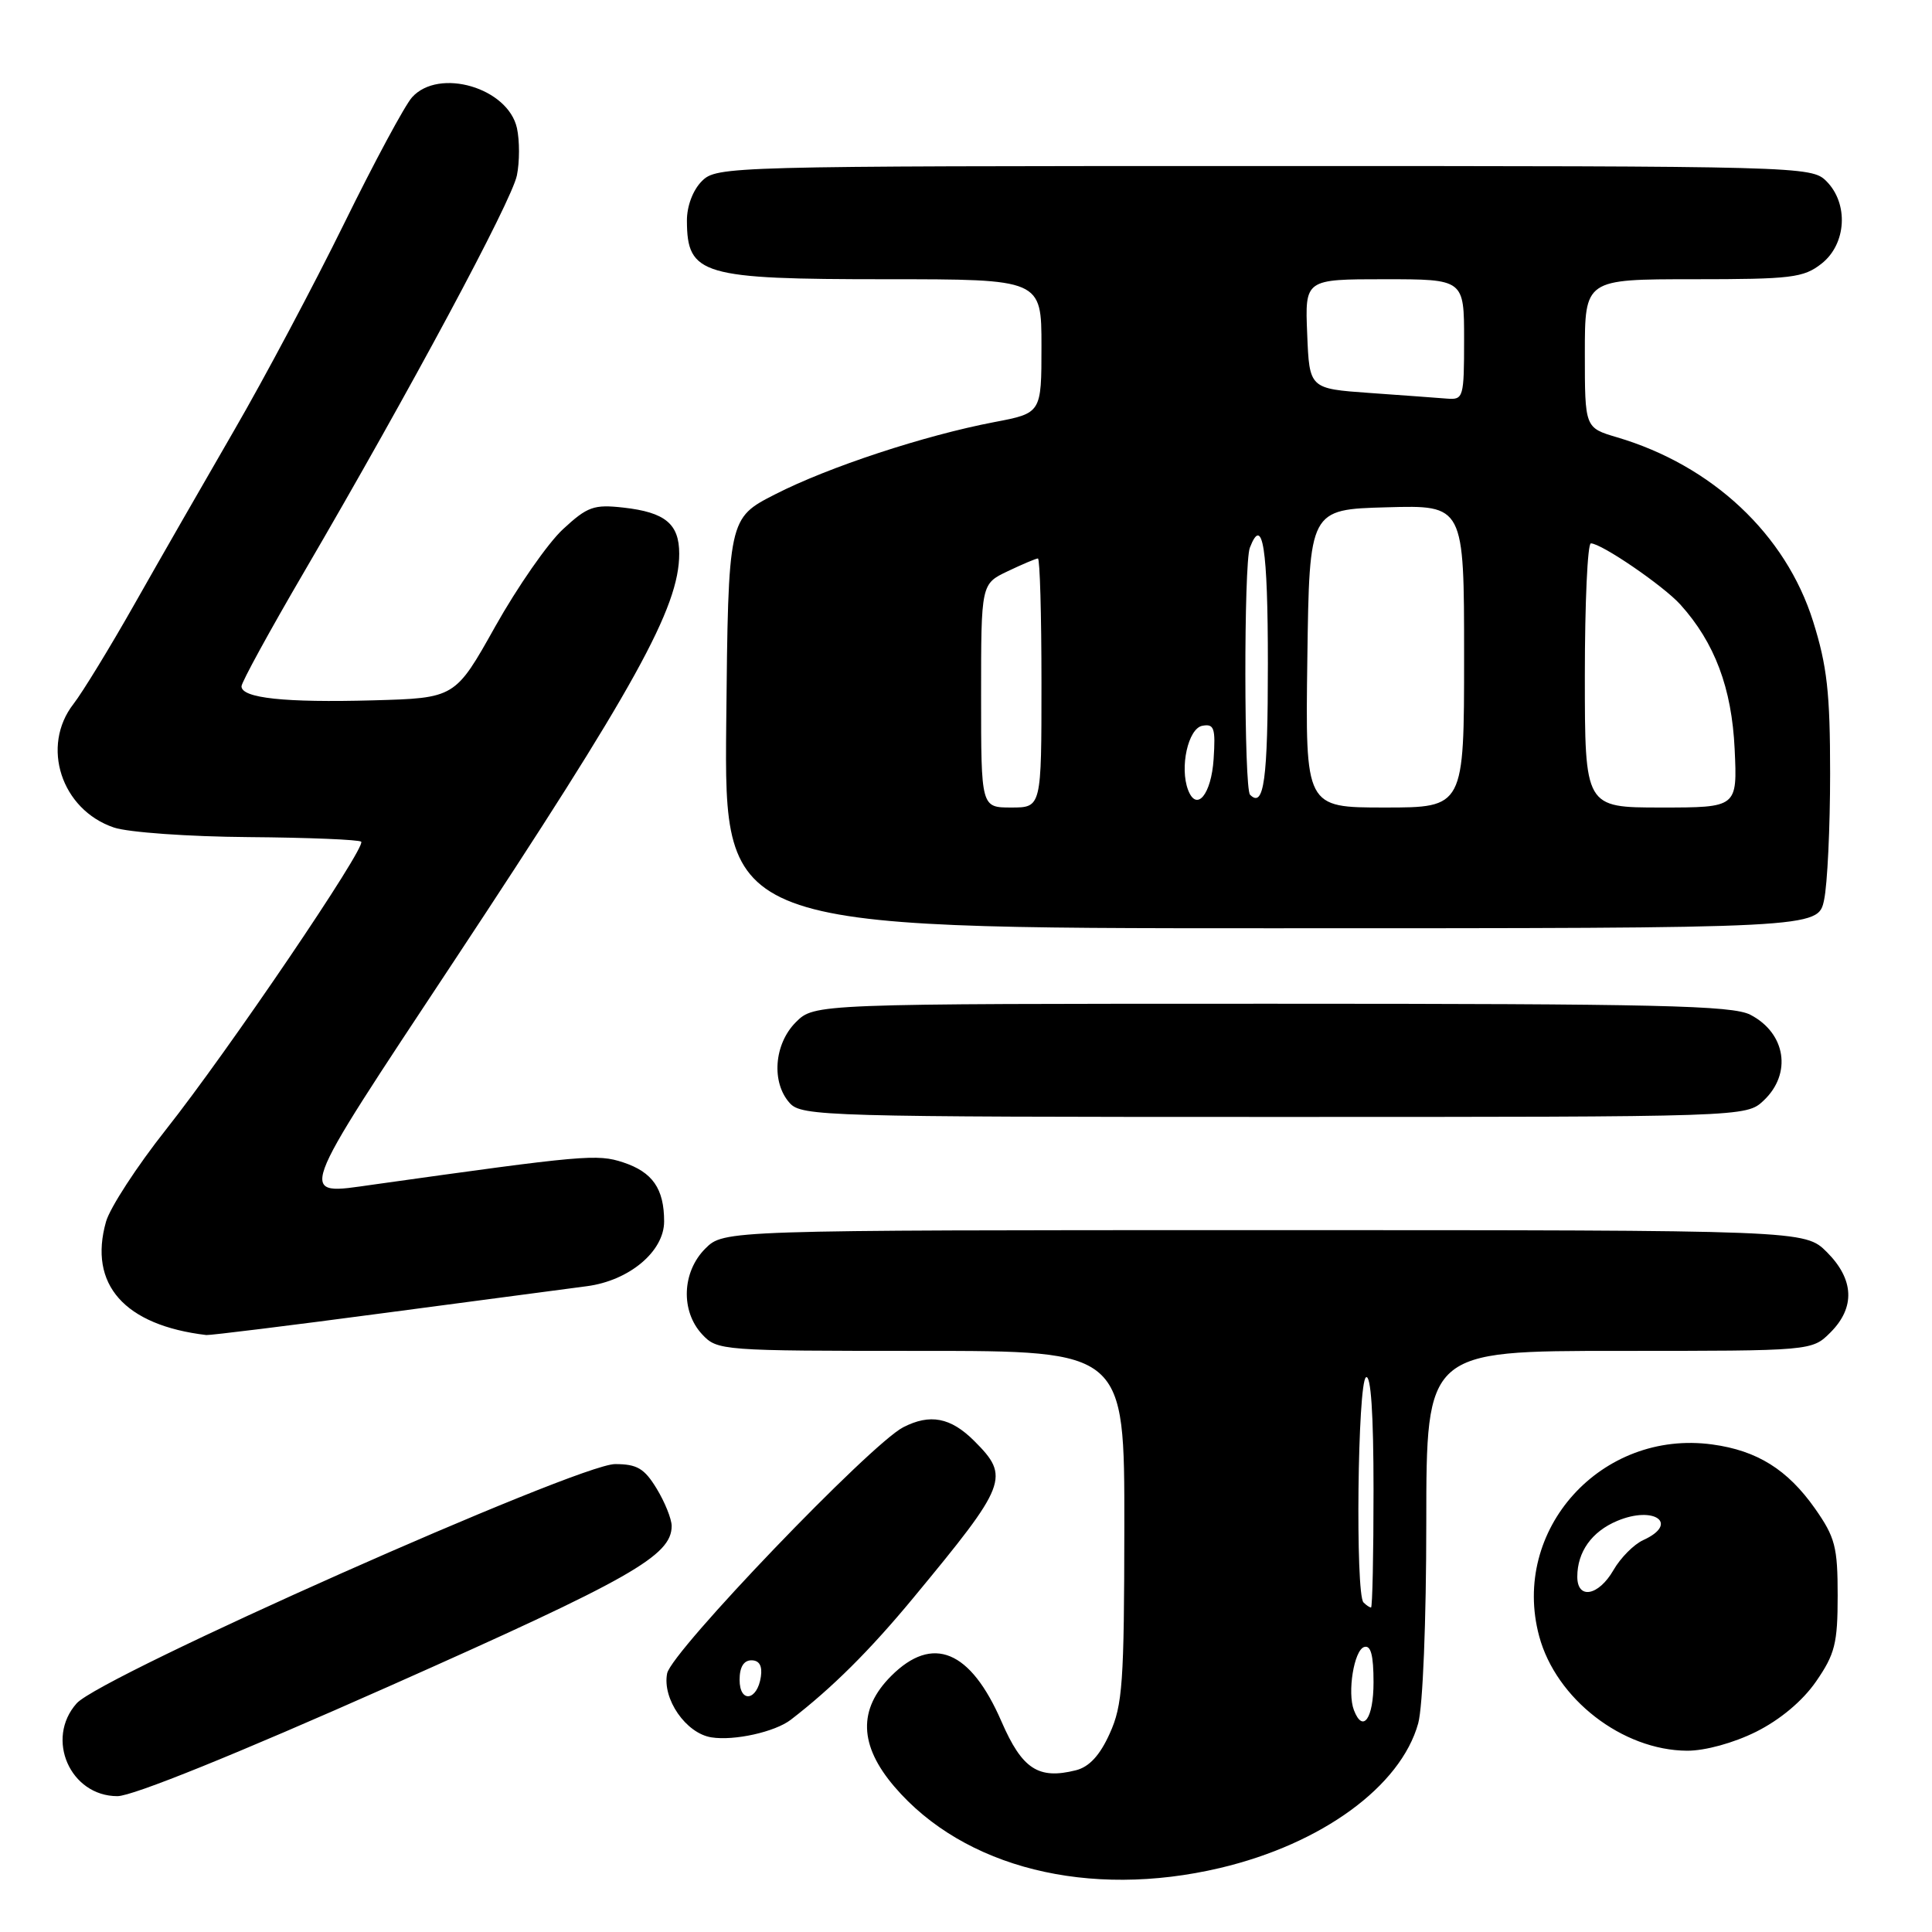 <?xml version="1.0" encoding="UTF-8" standalone="no"?>
<!DOCTYPE svg PUBLIC "-//W3C//DTD SVG 1.1//EN" "http://www.w3.org/Graphics/SVG/1.1/DTD/svg11.dtd" >
<svg xmlns="http://www.w3.org/2000/svg" xmlns:xlink="http://www.w3.org/1999/xlink" version="1.1" viewBox="0 0 256 256">
 <g >
 <path fill="currentColor"
d=" M 161.65 247.52 C 175.13 244.34 185.60 236.71 187.92 228.35 C 188.53 226.14 188.99 214.83 188.99 201.75 C 189.00 179.00 189.00 179.00 214.55 179.00 C 240.09 179.00 240.09 179.00 242.55 176.55 C 245.85 173.24 245.68 169.53 242.08 165.92 C 239.15 163.00 239.15 163.00 167.53 163.00 C 95.91 163.00 95.91 163.00 93.45 165.45 C 90.36 168.55 90.17 173.73 93.04 176.81 C 95.04 178.96 95.59 179.00 122.04 179.00 C 149.00 179.00 149.00 179.00 148.98 202.25 C 148.96 222.98 148.75 225.96 147.04 229.71 C 145.74 232.60 144.32 234.13 142.56 234.57 C 137.59 235.82 135.44 234.41 132.71 228.13 C 128.60 218.65 123.58 216.57 118.08 222.08 C 113.68 226.48 113.82 231.26 118.52 236.75 C 127.72 247.50 144.25 251.62 161.65 247.52 Z  M 51.65 223.40 C 83.65 209.18 89.00 206.14 89.00 202.19 C 88.99 201.26 88.10 199.04 87.01 197.25 C 85.38 194.57 84.41 194.00 81.50 194.00 C 76.58 194.00 13.38 222.08 10.16 225.70 C 5.96 230.40 9.30 238.00 15.56 238.00 C 17.57 238.00 31.28 232.45 51.65 223.40 Z  M 232.69 229.47 C 235.87 227.88 238.85 225.39 240.64 222.80 C 243.14 219.18 243.50 217.76 243.50 211.42 C 243.50 204.97 243.17 203.70 240.49 199.88 C 236.86 194.73 232.84 192.21 226.90 191.40 C 212.19 189.38 200.15 202.71 203.95 216.81 C 206.19 225.13 214.98 231.93 223.55 231.98 C 225.93 231.99 229.72 230.95 232.69 229.47 Z  M 104.78 227.88 C 110.26 223.66 115.24 218.71 121.00 211.75 C 133.51 196.63 133.87 195.71 129.08 190.92 C 125.97 187.82 123.24 187.29 119.68 189.12 C 115.34 191.36 88.98 218.83 88.40 221.73 C 87.73 225.11 90.90 229.69 94.27 230.21 C 97.30 230.69 102.68 229.49 104.78 227.88 Z  M 50.84 173.99 C 63.30 172.34 75.41 170.74 77.75 170.43 C 83.37 169.70 88.00 165.82 88.00 161.85 C 88.00 157.51 86.47 155.31 82.57 154.02 C 79.13 152.89 77.43 153.04 49.50 156.96 C 39.29 158.39 38.89 159.51 60.17 127.33 C 84.20 90.98 90.00 80.50 90.00 73.37 C 90.00 69.42 88.15 67.88 82.61 67.26 C 78.69 66.82 77.84 67.12 74.59 70.13 C 72.59 71.98 68.56 77.78 65.63 83.00 C 60.31 92.50 60.31 92.50 49.41 92.80 C 37.76 93.12 32.00 92.51 32.00 90.94 C 32.00 90.41 35.74 83.57 40.32 75.74 C 54.31 51.78 67.79 26.67 68.49 23.25 C 68.86 21.46 68.86 18.64 68.50 16.98 C 67.32 11.63 58.17 8.94 54.60 12.89 C 53.66 13.93 49.60 21.47 45.59 29.64 C 41.57 37.81 35.03 50.12 31.04 57.00 C 27.06 63.88 21.12 74.22 17.85 80.00 C 14.58 85.78 10.93 91.74 9.75 93.26 C 5.37 98.87 8.12 107.29 15.09 109.65 C 16.97 110.29 24.98 110.86 32.93 110.92 C 40.87 110.98 47.59 111.26 47.86 111.53 C 48.56 112.23 30.23 139.27 21.98 149.69 C 18.15 154.53 14.58 160.02 14.05 161.87 C 11.69 170.19 16.48 175.61 27.34 176.90 C 27.81 176.95 38.38 175.65 50.84 173.99 Z  M 233.69 145.83 C 237.47 142.27 236.64 136.90 231.93 134.46 C 229.54 133.23 219.73 133.00 168.50 133.00 C 107.91 133.00 107.91 133.00 105.45 135.45 C 102.56 138.35 102.18 143.44 104.65 146.17 C 106.22 147.91 109.53 148.00 168.84 148.00 C 231.37 148.00 231.37 148.00 233.69 145.83 Z  M 241.70 119.25 C 242.14 117.19 242.50 109.65 242.50 102.50 C 242.50 91.79 242.10 88.24 240.24 82.32 C 236.62 70.80 226.88 61.67 214.25 57.94 C 210.00 56.68 210.00 56.68 210.00 46.84 C 210.00 37.00 210.00 37.00 224.37 37.00 C 237.38 37.00 238.98 36.81 241.37 34.93 C 244.67 32.33 244.98 26.98 242.00 24.00 C 240.04 22.04 238.67 22.00 167.50 22.00 C 96.33 22.00 94.96 22.04 93.00 24.00 C 91.81 25.19 91.01 27.32 91.02 29.25 C 91.05 36.44 92.96 37.00 117.43 37.00 C 138.00 37.00 138.00 37.00 138.00 45.87 C 138.00 54.74 138.00 54.74 131.75 55.93 C 122.52 57.69 109.79 61.88 102.73 65.49 C 96.50 68.67 96.50 68.67 96.23 95.83 C 95.97 123.00 95.97 123.00 168.44 123.00 C 240.91 123.00 240.91 123.00 241.70 119.25 Z  M 179.40 226.60 C 178.51 224.27 179.41 218.68 180.75 218.24 C 181.64 217.95 182.00 219.30 182.00 222.92 C 182.00 227.72 180.59 229.71 179.40 226.60 Z  M 180.67 212.33 C 179.58 211.24 179.89 183.19 181.00 182.50 C 181.65 182.10 182.00 187.32 182.00 197.44 C 182.00 206.00 181.85 213.00 181.67 213.00 C 181.48 213.00 181.03 212.70 180.67 212.33 Z  M 209.00 208.93 C 209.00 205.63 210.92 202.94 214.28 201.53 C 219.22 199.45 222.54 201.89 217.74 204.07 C 216.49 204.64 214.72 206.43 213.79 208.05 C 211.82 211.47 209.00 211.99 209.00 208.93 Z  M 98.00 222.58 C 98.00 220.90 98.55 220.00 99.57 220.00 C 100.61 220.00 101.03 220.73 100.82 222.17 C 100.35 225.37 98.00 225.72 98.00 222.58 Z  M 130.00 92.19 C 130.00 77.37 130.00 77.37 133.53 75.69 C 135.48 74.76 137.28 74.00 137.53 74.00 C 137.79 74.00 138.00 81.42 138.00 90.50 C 138.00 107.00 138.00 107.00 134.00 107.00 C 130.00 107.00 130.00 107.00 130.00 92.19 Z  M 173.23 87.25 C 173.50 67.50 173.50 67.50 183.75 67.22 C 194.00 66.93 194.00 66.93 194.00 86.97 C 194.00 107.00 194.00 107.00 183.48 107.00 C 172.96 107.00 172.96 107.00 173.23 87.25 Z  M 210.00 89.50 C 210.00 79.88 210.36 72.00 210.80 72.00 C 212.20 72.00 220.41 77.62 222.66 80.11 C 227.21 85.16 229.47 91.17 229.85 99.25 C 230.21 107.00 230.21 107.00 220.11 107.00 C 210.00 107.00 210.00 107.00 210.00 89.50 Z  M 157.43 104.68 C 156.29 101.70 157.43 96.53 159.31 96.17 C 160.88 95.88 161.08 96.45 160.81 100.59 C 160.50 105.27 158.56 107.63 157.43 104.68 Z  M 165.64 105.31 C 164.83 104.49 164.80 74.70 165.61 72.58 C 167.31 68.15 168.00 72.59 168.00 87.94 C 168.00 103.34 167.48 107.15 165.64 105.31 Z  M 181.50 52.07 C 173.50 51.50 173.50 51.50 173.21 44.25 C 172.91 37.00 172.91 37.00 183.46 37.00 C 194.00 37.00 194.00 37.00 194.00 45.00 C 194.00 52.68 193.91 52.99 191.75 52.82 C 190.51 52.72 185.90 52.38 181.50 52.07 Z "/>
</g>
</svg>